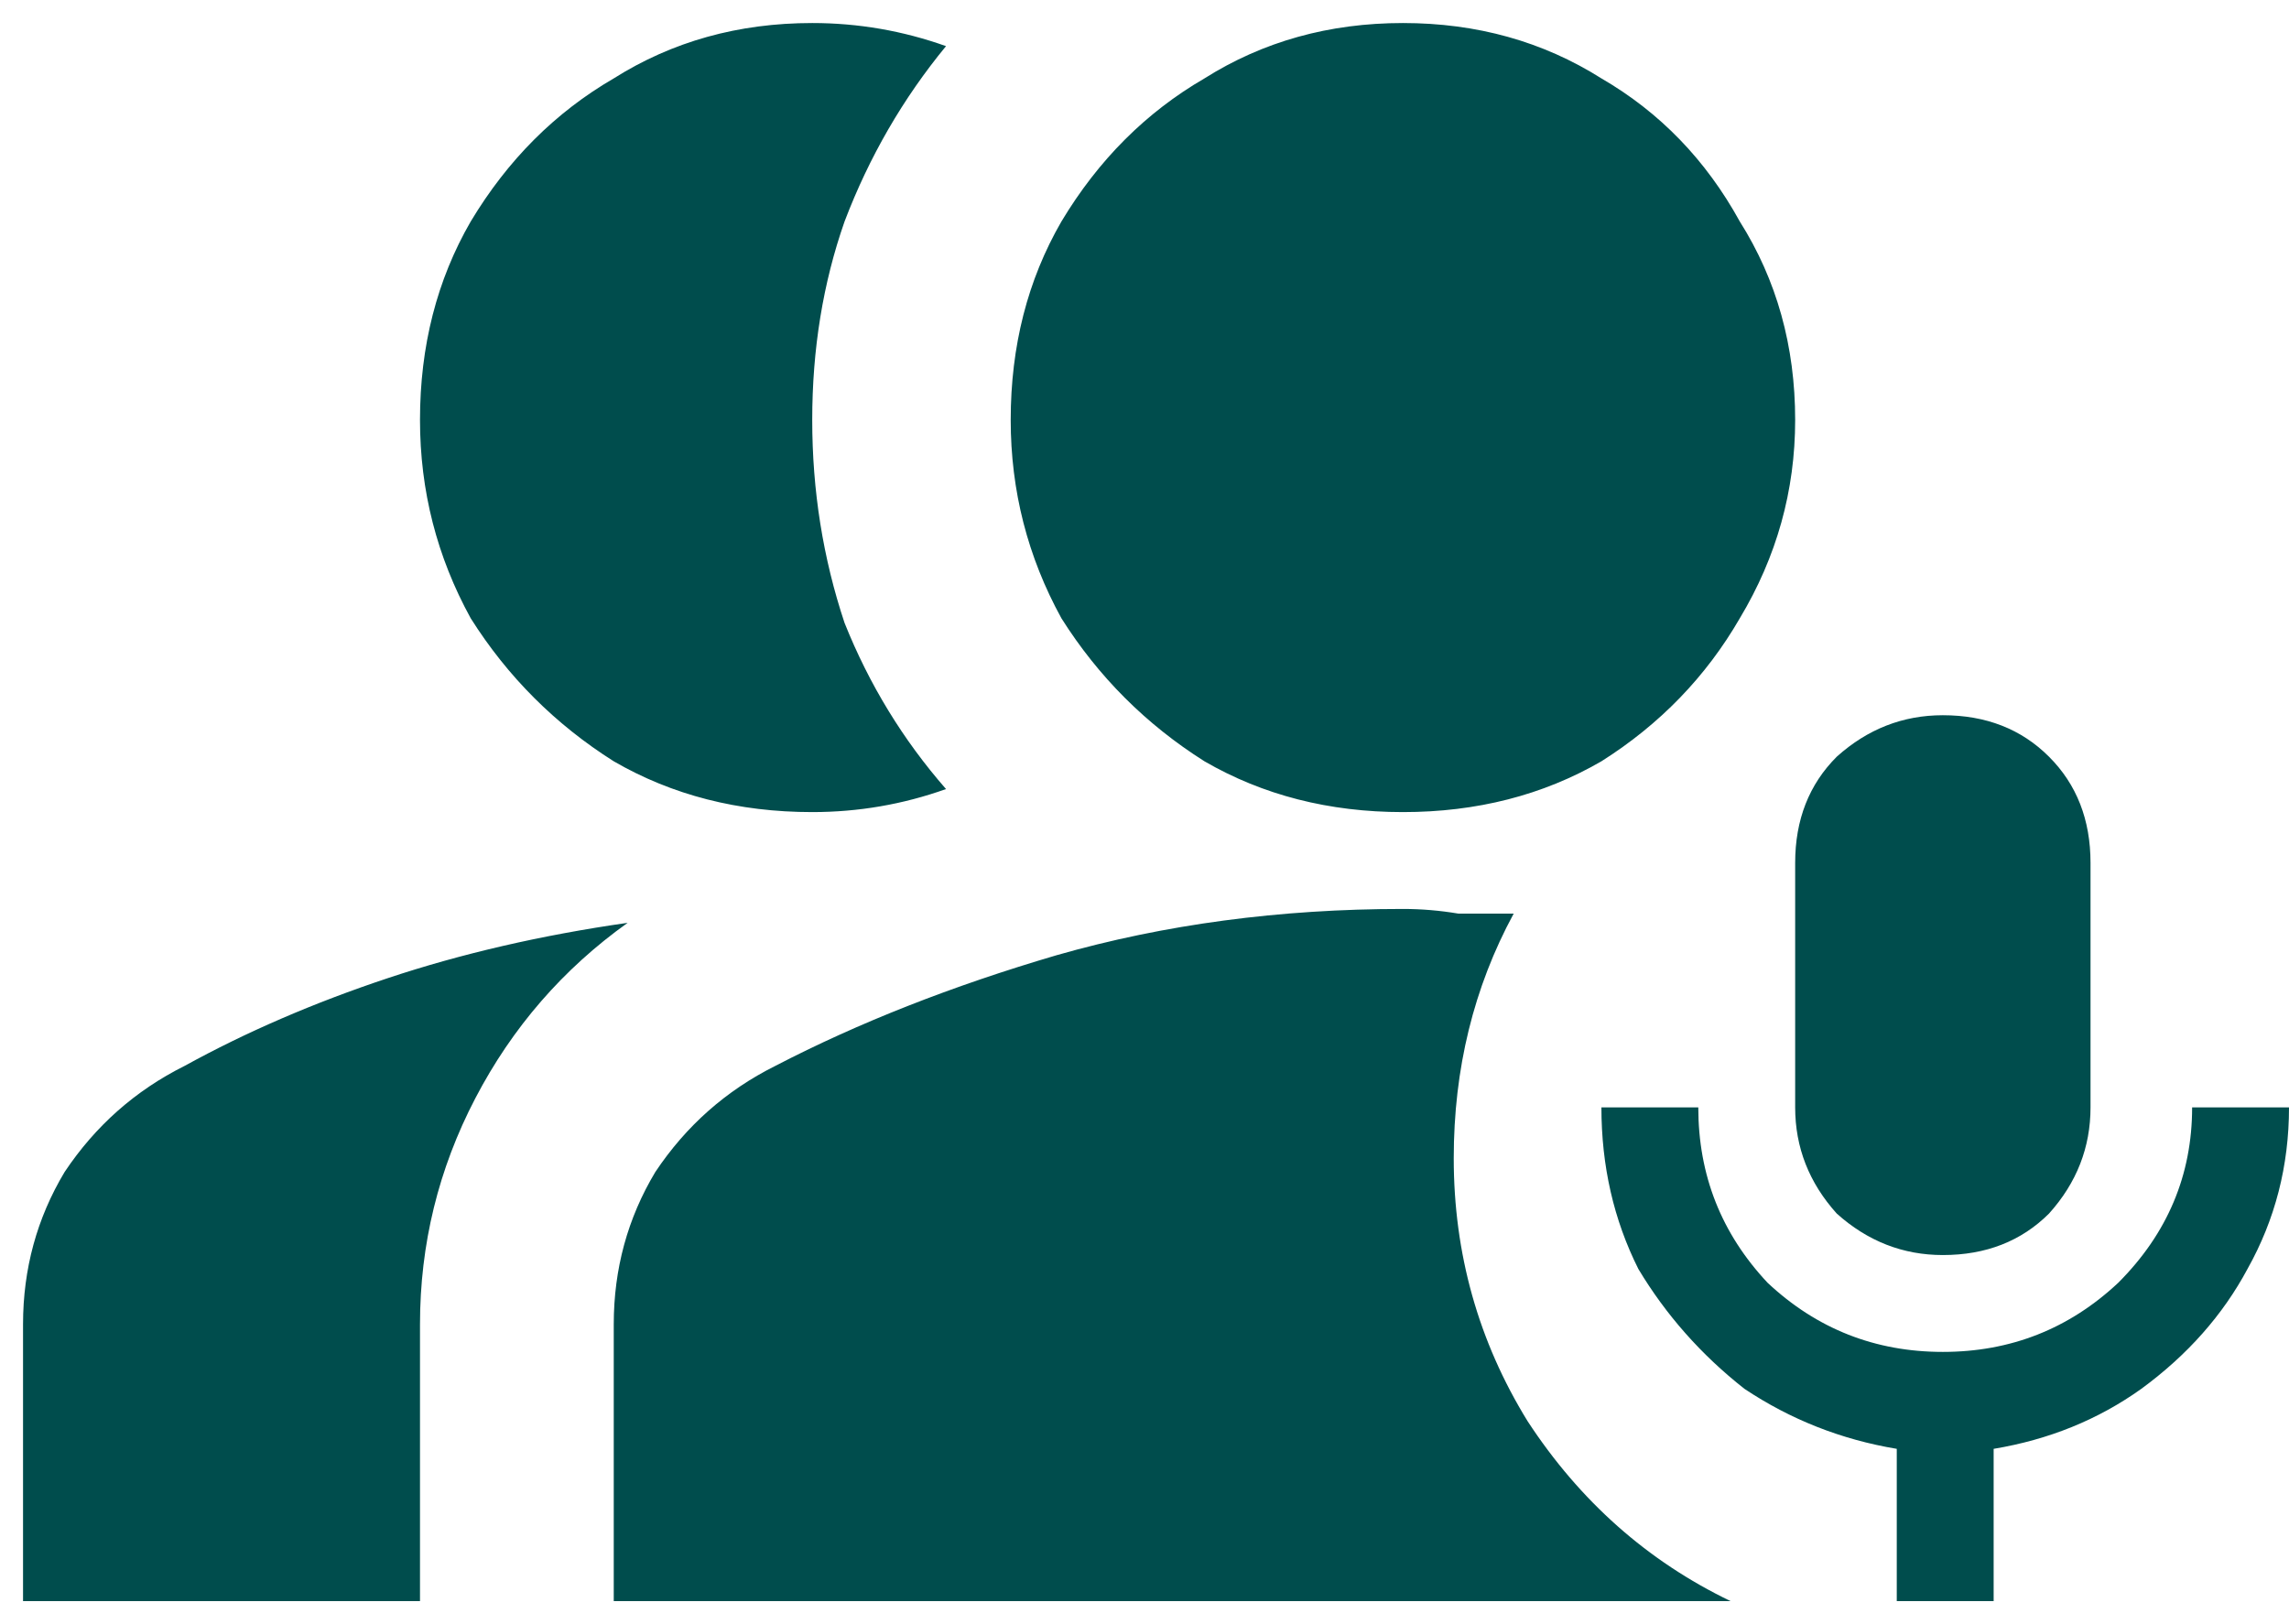 <svg width="31" height="22" viewBox="0 0 31 22" fill="none" xmlns="http://www.w3.org/2000/svg">
<path d="M26.312 17C25.771 17 25.292 16.812 24.875 16.438C24.5 16.021 24.312 15.542 24.312 15V11.688C24.312 11.104 24.5 10.625 24.875 10.25C25.292 9.875 25.771 9.688 26.312 9.688C26.896 9.688 27.375 9.875 27.75 10.25C28.125 10.625 28.312 11.104 28.312 11.688V15C28.312 15.542 28.125 16.021 27.75 16.438C27.375 16.812 26.896 17 26.312 17ZM25.688 21.688H27C27 21.688 27 21.583 27 21.375C27 21.167 27 20.938 27 20.688C27 20.396 27 20.146 27 19.938C27 19.729 27 19.625 27 19.625C27.75 19.5 28.417 19.229 29 18.812C29.625 18.354 30.104 17.812 30.438 17.188C30.812 16.521 31 15.792 31 15H29.688C29.688 15.917 29.354 16.708 28.688 17.375C28.021 18 27.229 18.312 26.312 18.312C25.396 18.312 24.604 18 23.938 17.375C23.312 16.708 23 15.917 23 15H21.688C21.688 15.792 21.854 16.521 22.188 17.188C22.562 17.812 23.042 18.354 23.625 18.812C24.25 19.229 24.938 19.5 25.688 19.625C25.688 19.625 25.688 19.729 25.688 19.938C25.688 20.146 25.688 20.396 25.688 20.688C25.688 20.938 25.688 21.167 25.688 21.375C25.688 21.583 25.688 21.688 25.688 21.688ZM11 11C10 11 9.104 10.771 8.312 10.312C7.521 9.812 6.875 9.167 6.375 8.375C5.917 7.542 5.688 6.646 5.688 5.688C5.688 4.688 5.917 3.792 6.375 3C6.875 2.167 7.521 1.521 8.312 1.062C9.104 0.562 10 0.312 11 0.312C11.625 0.312 12.229 0.417 12.812 0.625C12.229 1.333 11.771 2.125 11.438 3C11.146 3.833 11 4.729 11 5.688C11 6.646 11.146 7.562 11.438 8.438C11.771 9.271 12.229 10.021 12.812 10.688C12.229 10.896 11.625 11 11 11ZM8.5 12.5C7.625 13.125 6.938 13.917 6.438 14.875C5.938 15.833 5.688 16.854 5.688 17.938V21.688H0.312V17.938C0.312 17.188 0.5 16.5 0.875 15.875C1.292 15.25 1.833 14.771 2.5 14.438C3.333 13.979 4.25 13.583 5.25 13.25C6.25 12.917 7.333 12.667 8.5 12.5ZM13.688 5.688C13.688 4.688 13.917 3.792 14.375 3C14.875 2.167 15.521 1.521 16.312 1.062C17.104 0.562 18 0.312 19 0.312C20 0.312 20.896 0.562 21.688 1.062C22.479 1.521 23.104 2.167 23.562 3C24.062 3.792 24.312 4.688 24.312 5.688C24.312 6.646 24.062 7.542 23.562 8.375C23.104 9.167 22.479 9.812 21.688 10.312C20.896 10.771 20 11 19 11C18 11 17.104 10.771 16.312 10.312C15.521 9.812 14.875 9.167 14.375 8.375C13.917 7.542 13.688 6.646 13.688 5.688ZM23.438 21.688C22.312 21.146 21.396 20.333 20.688 19.25C20.021 18.167 19.688 16.979 19.688 15.688C19.688 14.479 19.958 13.375 20.5 12.375C20.25 12.375 20 12.375 19.75 12.375C19.5 12.333 19.25 12.312 19 12.312C17.333 12.312 15.771 12.521 14.312 12.938C12.896 13.354 11.625 13.854 10.5 14.438C9.833 14.771 9.292 15.25 8.875 15.875C8.5 16.5 8.312 17.188 8.312 17.938V21.688H23.438Z" fill="#004D4D"/>
</svg>
